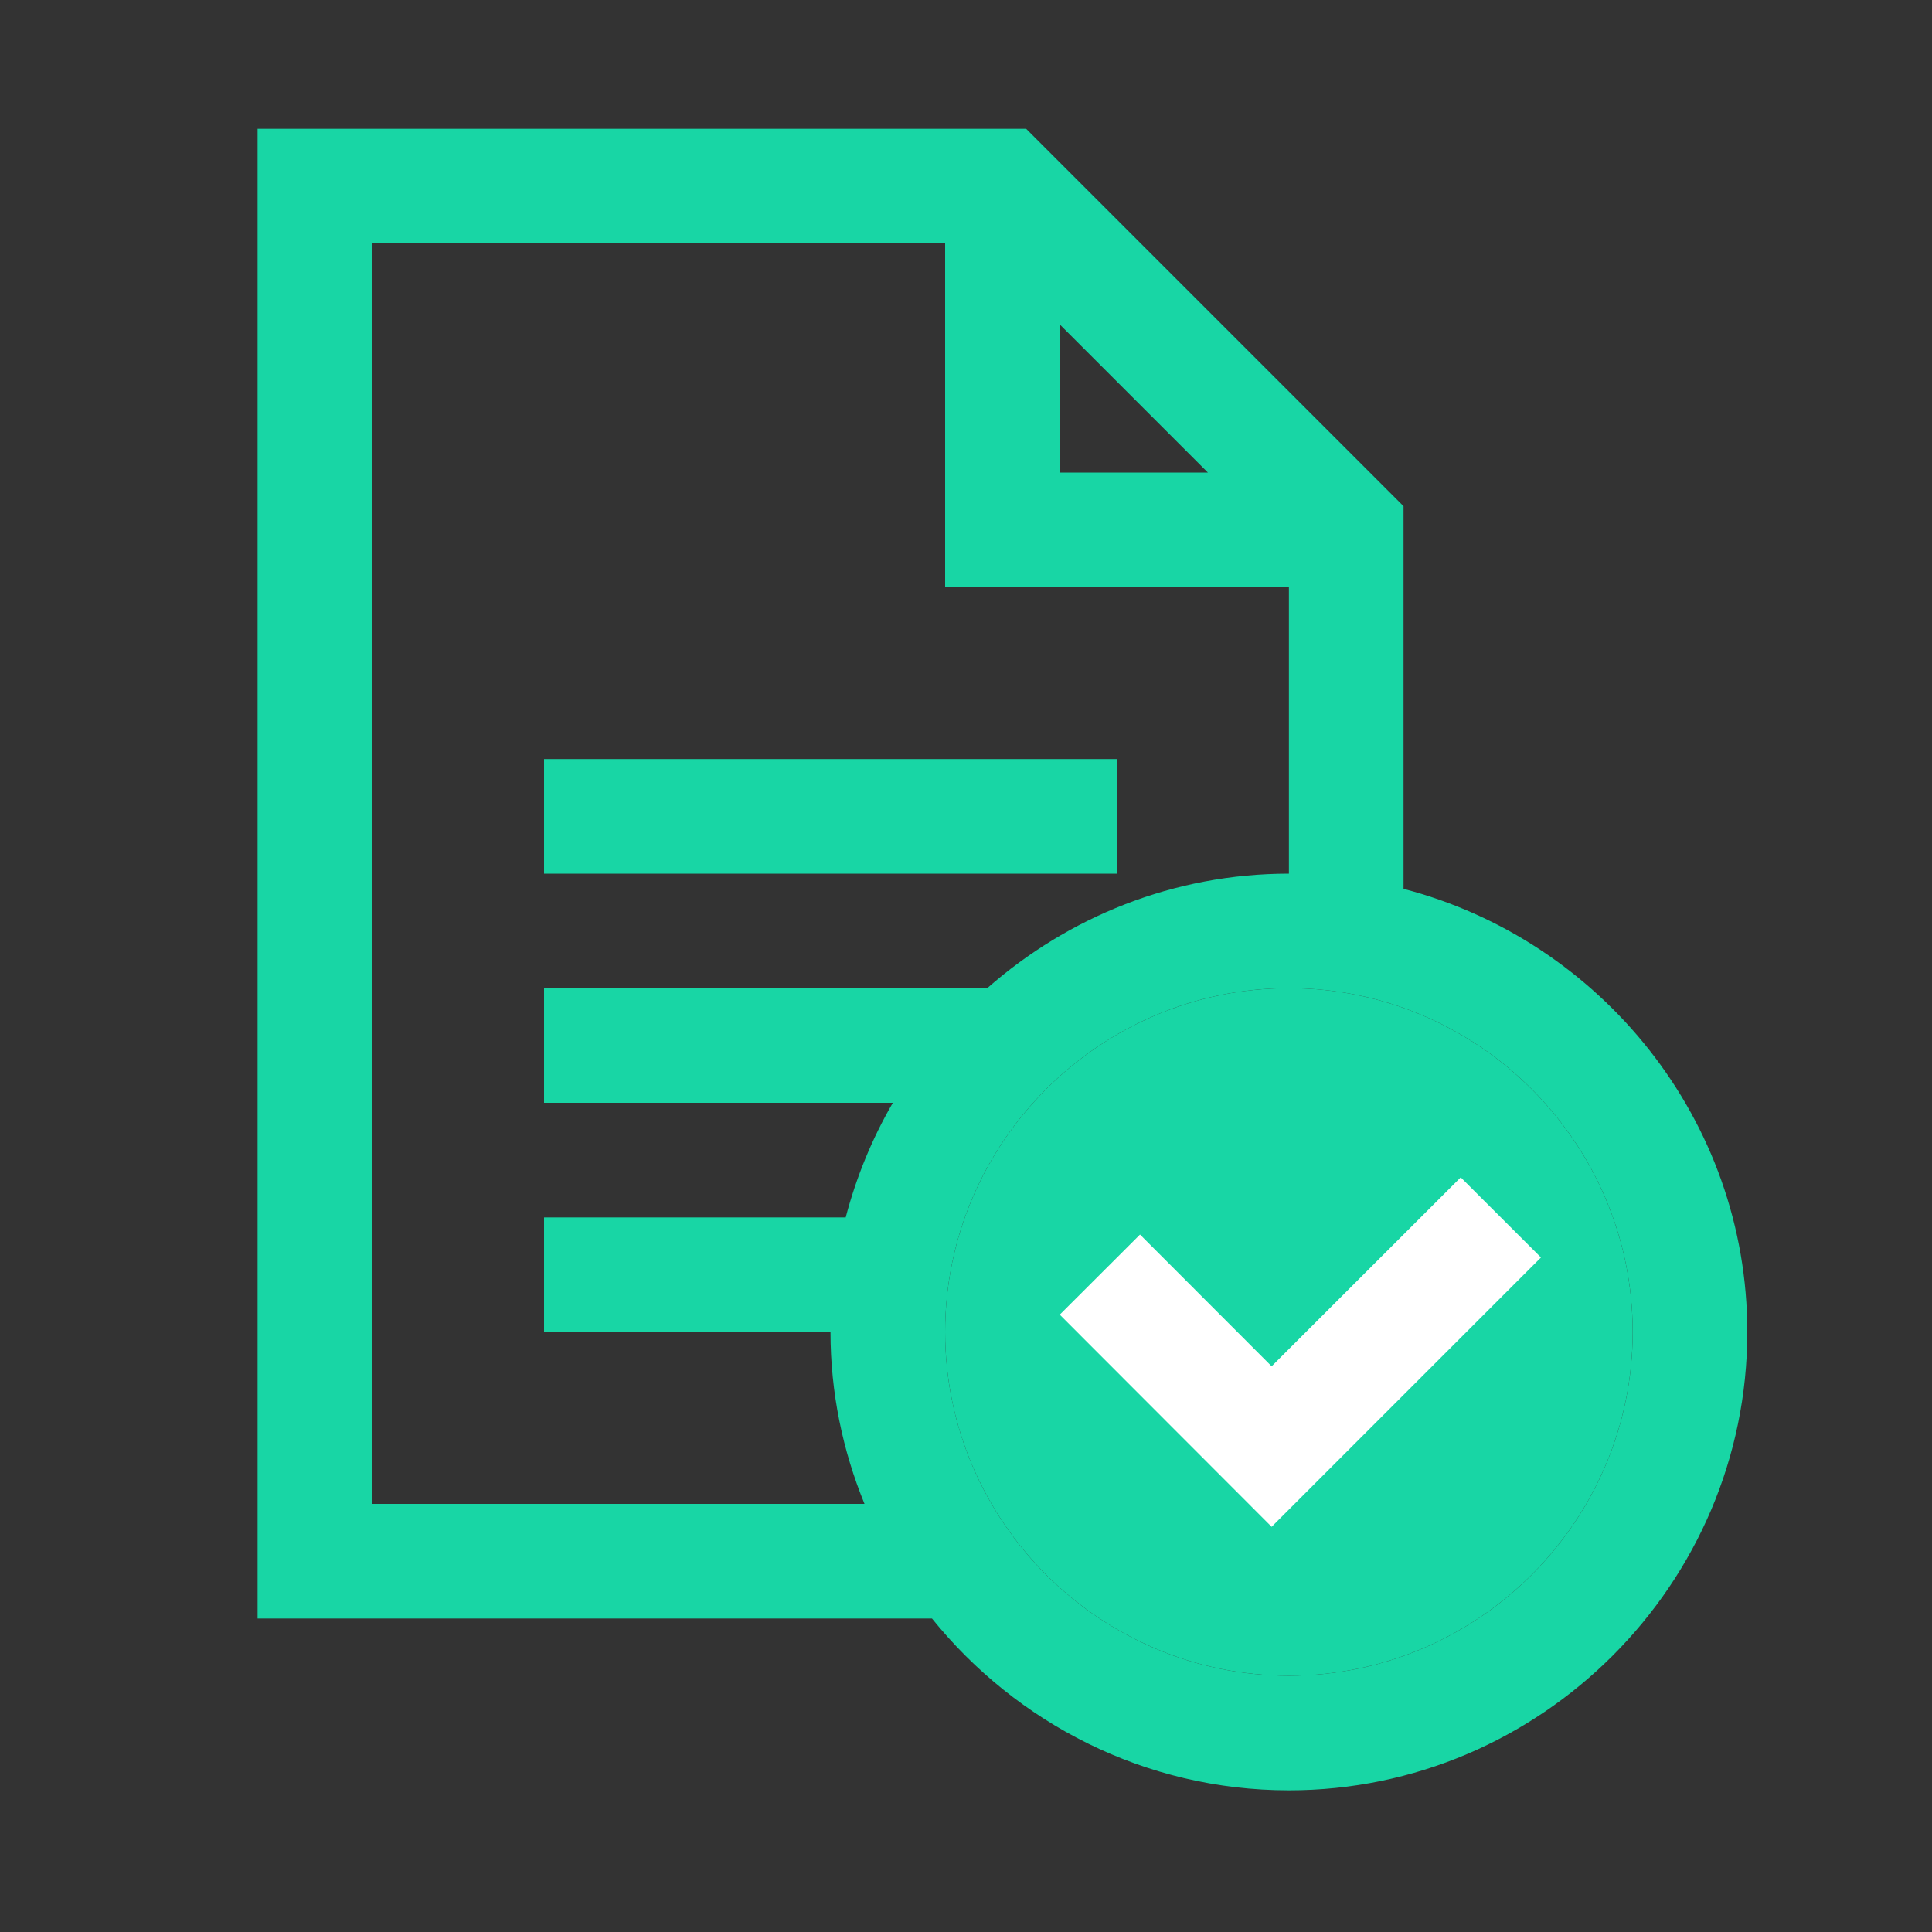<svg width="15" height="15" viewBox="0 0 15 15" fill="none" xmlns="http://www.w3.org/2000/svg">
<rect x="0" y="0" width="15" height="15" fill="#333333" stroke="none"/>
<path d="M2 1V12.566H7.236C7.89 13.377 8.89 13.9 10.007 13.9C11.964 13.9 13.566 12.299 13.566 10.341C13.566 8.692 12.426 7.299 10.897 6.901V3.93L7.967 1H2ZM2.89 1.89H7.338V4.559H10.007V6.783C9.111 6.783 8.292 7.121 7.665 7.672H4.224V8.562H6.932C6.772 8.838 6.649 9.136 6.566 9.452H4.224V10.341H6.448C6.448 10.813 6.543 11.263 6.712 11.676H2.89V1.89ZM8.228 2.519L9.378 3.669H8.228V2.519ZM4.224 5.893V6.783H8.672V5.893H4.224ZM10.007 7.672C11.475 7.672 12.676 8.873 12.676 10.341C12.676 11.809 11.475 13.01 10.007 13.01C8.539 13.01 7.338 11.809 7.338 10.341C7.338 8.873 8.539 7.672 10.007 7.672Z" fill="#18D6A5"/>
<path d="M10.007 7.672C11.475 7.672 12.676 8.873 12.676 10.341C12.676 11.809 11.475 13.01 10.007 13.01C8.539 13.01 7.338 11.809 7.338 10.341C7.338 8.873 8.539 7.672 10.007 7.672Z" fill="#18D6A5"/>
<path d="M11.341 9.141L9.873 10.608L8.851 9.585L8.228 10.207L9.873 11.854L11.964 9.763L11.341 9.141Z" fill="white"/>
</svg>
